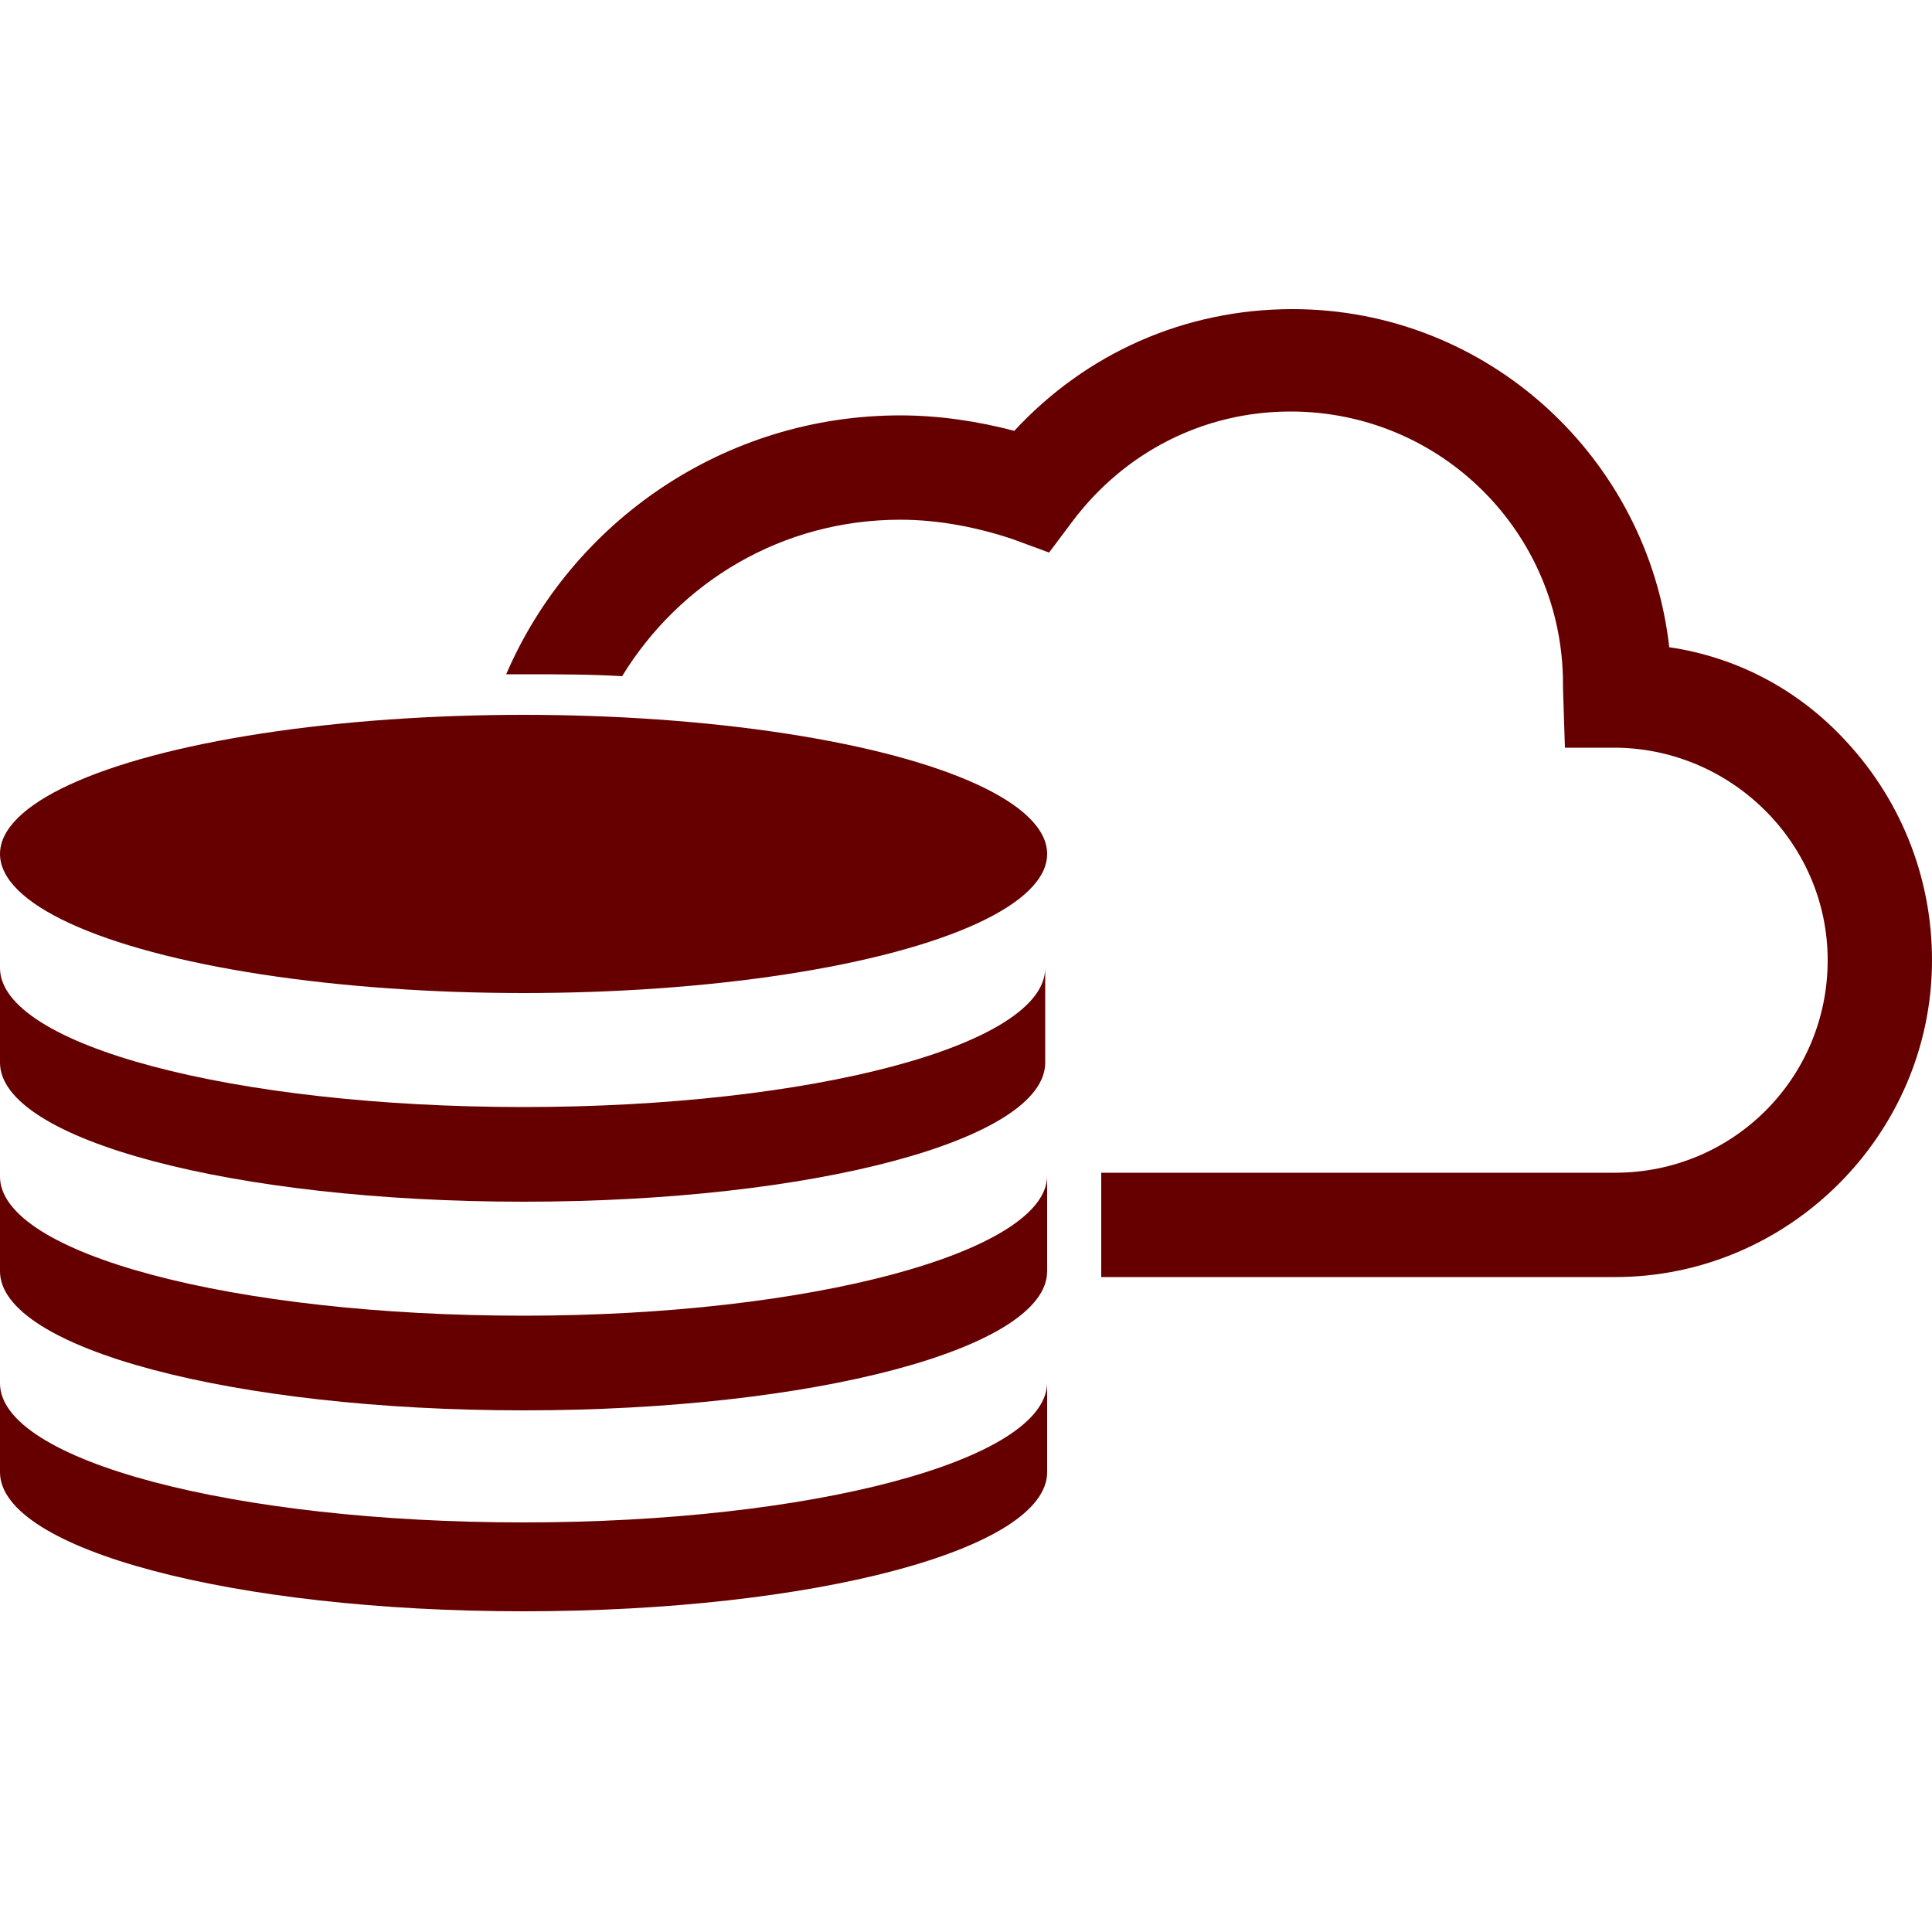 <svg version="1.1" id="Layer_1" xmlns="http://www.w3.org/2000/svg" xmlns:xlink="http://www.w3.org/1999/xlink" x="0px" y="0px" viewBox="0 0 100 100" xml:space="preserve"><desc>Copyright Opto 22</desc> 
<g>
<g id="shape">
	<path fill="#660000" d="M95.3,38.1c-2.4-2.5-5.5-4.1-8.9-4.6C85.3,23.7,77,16,66.9,16c-5.6,0-10.7,2.3-14.4,6.3
		c-1.9-0.5-3.9-0.8-5.9-0.8c-9.1,0-17,5.5-20.4,13.4c0.3,0,0.6,0,0.9,0c1.7,0,3.5,0,5.1,0.1c3-4.9,8.3-8.1,14.4-8.1c2,0,4,0.4,5.8,1
		l1.9,0.7l1.2-1.6c2.7-3.6,6.8-5.7,11.3-5.7c7.8,0,14.1,6.3,14.1,14.1c0,0.1,0,0.1,0,0.2L81,38.7l2.7,0c6,0.1,10.9,5,10.9,11
		c0,6.1-4.9,11-11,11H57v5.4h26.6c9,0,16.4-7.4,16.4-16.4C100,45.3,98.3,41.2,95.3,38.1z"></path>
	<ellipse fill="#660000" cx="27.1" cy="44.2" rx="27.1" ry="7.2"></ellipse>
	<path fill="#660000" d="M27.1,78.8c-15,0-27.1-3.2-27.1-7.2v4.6c0,4,12.1,7.2,27.1,7.2s27.1-3.2,27.1-7.2v-4.6
		C54.1,75.6,42,78.8,27.1,78.8z"></path>
	<path fill="#660000" d="M27.1,57.3c-15,0-27.1-3.2-27.1-7.2V55c0,4,12.1,7.2,27.1,7.2S54.1,59,54.1,55v-4.9
		C54.1,54.1,42,57.3,27.1,57.3z"></path>
	<path fill="#660000" d="M27.1,68.1c-15,0-27.1-3.2-27.1-7.2v4.9c0,4,12.1,7.2,27.1,7.2s27.1-3.2,27.1-7.2v-4.9
		C54.1,64.8,42,68.1,27.1,68.1z"></path>
</g>
</g>
</svg>